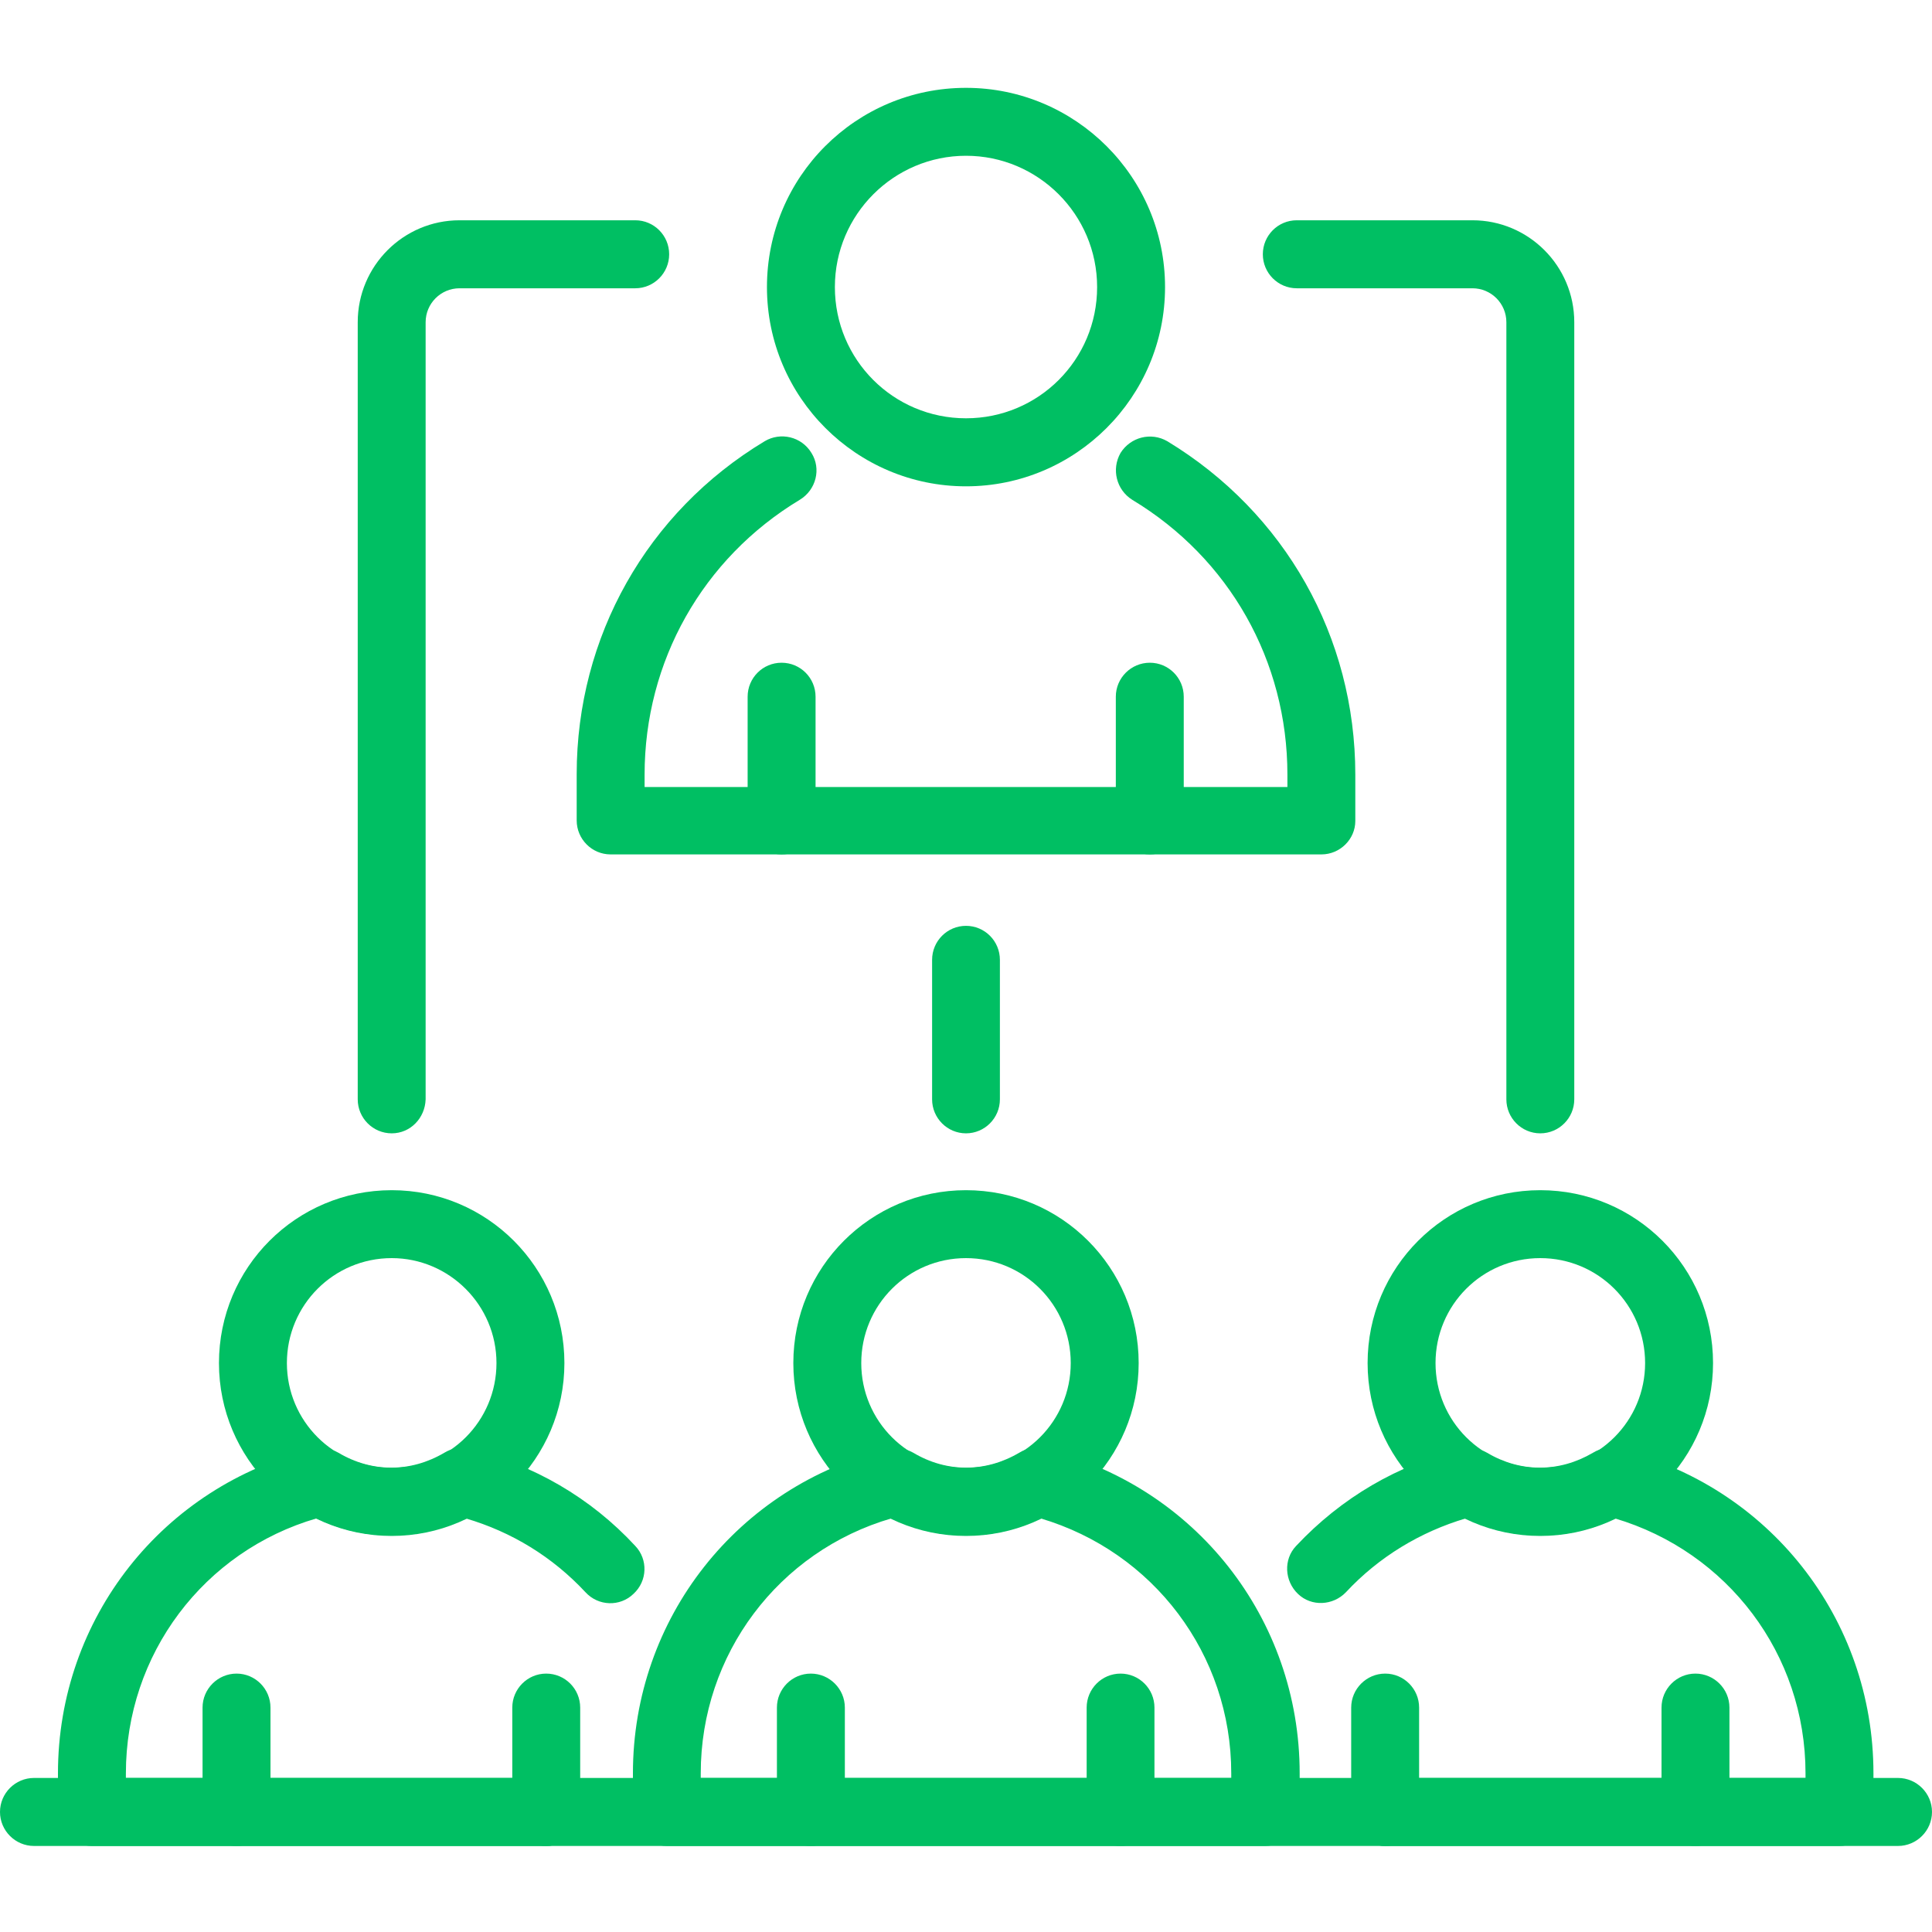 <svg xmlns="http://www.w3.org/2000/svg" xmlns:xlink="http://www.w3.org/1999/xlink" width="100" zoomAndPan="magnify" viewBox="0 0 75 75" height="100" preserveAspectRatio="xMidYMid meet" version="1.0"><defs><clipPath id="d896b1a95a"><path d="M 24 56 L 51 56 L 51 71.66 L 24 71.66 Z M 24 56 " clip-rule="nonzero"/></clipPath><clipPath id="aca20c7423"><path d="M 30 64 L 33 64 L 33 71.66 L 30 71.66 Z M 30 64 " clip-rule="nonzero"/></clipPath><clipPath id="0bc3a6d5fa"><path d="M 42 64 L 45 64 L 45 71.66 L 42 71.66 Z M 42 64 " clip-rule="nonzero"/></clipPath><clipPath id="16e57c3f0c"><path d="M 49 56 L 73 56 L 73 71.66 L 49 71.66 Z M 49 56 " clip-rule="nonzero"/></clipPath><clipPath id="d7e59fe36b"><path d="M 52 64 L 56 64 L 56 71.66 L 52 71.66 Z M 52 64 " clip-rule="nonzero"/></clipPath><clipPath id="42fc4f81db"><path d="M 64 64 L 68 64 L 68 71.66 L 64 71.66 Z M 64 64 " clip-rule="nonzero"/></clipPath><clipPath id="fa1588a43c"><path d="M 2 56 L 26 56 L 26 71.66 L 2 71.66 Z M 2 56 " clip-rule="nonzero"/></clipPath><clipPath id="52fbd70d85"><path d="M 19 64 L 23 64 L 23 71.66 L 19 71.66 Z M 19 64 " clip-rule="nonzero"/></clipPath><clipPath id="cf76302efb"><path d="M 7 64 L 11 64 L 11 71.66 L 7 71.66 Z M 7 64 " clip-rule="nonzero"/></clipPath><clipPath id="03fbc43dc2"><path d="M 29 3.41 L 46 3.41 L 46 19 L 29 19 Z M 29 3.41 " clip-rule="nonzero"/></clipPath><clipPath id="08a4af3fa9"><path d="M 0 69 L 75 69 L 75 71.66 L 0 71.66 Z M 0 69 " clip-rule="nonzero"/></clipPath></defs><path fill="#00bf63" d="M 37.5 59.625 C 33.797 59.625 30.797 56.621 30.797 52.914 C 30.797 49.203 33.797 46.203 37.5 46.203 C 41.203 46.203 44.203 49.203 44.203 52.914 C 44.203 56.621 41.203 59.625 37.5 59.625 Z M 37.5 48.84 C 35.25 48.84 33.434 50.66 33.434 52.914 C 33.434 55.164 35.25 56.984 37.5 56.984 C 39.75 56.984 41.566 55.164 41.566 52.914 C 41.566 50.66 39.75 48.84 37.5 48.84 Z M 37.5 48.84 " fill-opacity="1" fill-rule="nonzero"/><g clip-path="url(#d896b1a95a)"><path fill="#00bf63" d="M 49.113 71.66 L 25.887 71.66 C 25.16 71.66 24.57 71.066 24.57 70.34 L 24.57 68.84 C 24.57 62.832 28.637 57.668 34.477 56.258 C 34.816 56.168 35.16 56.234 35.453 56.395 C 36.75 57.168 38.25 57.168 39.566 56.395 C 39.863 56.211 40.203 56.168 40.547 56.258 C 46.387 57.668 50.453 62.832 50.453 68.84 L 50.453 70.34 C 50.43 71.066 49.84 71.66 49.113 71.66 Z M 27.203 69.02 L 47.797 69.02 L 47.797 68.84 C 47.797 64.219 44.773 60.238 40.387 58.941 C 38.566 59.828 36.434 59.828 34.613 58.941 C 30.227 60.215 27.203 64.219 27.203 68.84 Z M 27.203 69.02 " fill-opacity="1" fill-rule="nonzero"/></g><g clip-path="url(#aca20c7423)"><path fill="#00bf63" d="M 31.477 71.66 C 30.75 71.66 30.16 71.066 30.16 70.34 L 30.16 66.289 C 30.16 65.562 30.75 64.969 31.477 64.969 C 32.203 64.969 32.797 65.562 32.797 66.289 L 32.797 70.34 C 32.797 71.066 32.203 71.66 31.477 71.66 Z M 31.477 71.66 " fill-opacity="1" fill-rule="nonzero"/></g><g clip-path="url(#0bc3a6d5fa)"><path fill="#00bf63" d="M 43.5 71.66 C 42.773 71.66 42.184 71.066 42.184 70.34 L 42.184 66.289 C 42.184 65.562 42.773 64.969 43.5 64.969 C 44.227 64.969 44.816 65.562 44.816 66.289 L 44.816 70.34 C 44.816 71.066 44.227 71.66 43.5 71.66 Z M 43.5 71.66 " fill-opacity="1" fill-rule="nonzero"/></g><path fill="#00bf63" d="M 59.793 59.625 C 56.09 59.625 53.09 56.621 53.09 52.914 C 53.09 49.203 56.09 46.203 59.793 46.203 C 63.5 46.203 66.5 49.203 66.5 52.914 C 66.5 56.621 63.5 59.625 59.793 59.625 Z M 59.793 48.84 C 57.543 48.84 55.727 50.66 55.727 52.914 C 55.727 55.164 57.543 56.984 59.793 56.984 C 62.043 56.984 63.863 55.164 63.863 52.914 C 63.863 50.66 62.043 48.84 59.793 48.84 Z M 59.793 48.84 " fill-opacity="1" fill-rule="nonzero"/><g clip-path="url(#16e57c3f0c)"><path fill="#00bf63" d="M 71.406 71.66 L 53.773 71.66 C 53.047 71.66 52.453 71.066 52.453 70.34 C 52.453 69.613 53.047 69.02 53.773 69.02 L 70.09 69.02 L 70.09 68.84 C 70.09 64.219 67.066 60.238 62.68 58.941 C 60.863 59.828 58.727 59.828 56.91 58.941 C 55.137 59.465 53.523 60.441 52.25 61.809 C 51.75 62.332 50.91 62.379 50.387 61.875 C 49.863 61.375 49.816 60.535 50.316 60.012 C 52.066 58.145 54.273 56.848 56.75 56.258 C 57.09 56.168 57.43 56.234 57.727 56.395 C 59.023 57.168 60.523 57.168 61.84 56.395 C 62.137 56.211 62.477 56.168 62.816 56.258 C 68.656 57.668 72.727 62.832 72.727 68.84 L 72.727 70.34 C 72.727 71.066 72.137 71.66 71.406 71.66 Z M 71.406 71.66 " fill-opacity="1" fill-rule="nonzero"/></g><g clip-path="url(#d7e59fe36b)"><path fill="#00bf63" d="M 53.773 71.66 C 53.047 71.66 52.453 71.066 52.453 70.34 L 52.453 66.289 C 52.453 65.562 53.047 64.969 53.773 64.969 C 54.5 64.969 55.09 65.562 55.09 66.289 L 55.09 70.34 C 55.09 71.066 54.523 71.66 53.773 71.66 Z M 53.773 71.66 " fill-opacity="1" fill-rule="nonzero"/></g><g clip-path="url(#42fc4f81db)"><path fill="#00bf63" d="M 65.816 71.66 C 65.09 71.66 64.5 71.066 64.5 70.34 L 64.5 66.289 C 64.5 65.562 65.09 64.969 65.816 64.969 C 66.543 64.969 67.137 65.562 67.137 66.289 L 67.137 70.34 C 67.137 71.066 66.543 71.66 65.816 71.66 Z M 65.816 71.66 " fill-opacity="1" fill-rule="nonzero"/></g><path fill="#00bf63" d="M 15.207 59.625 C 11.5 59.625 8.5 56.621 8.5 52.914 C 8.5 49.203 11.5 46.203 15.207 46.203 C 18.91 46.203 21.91 49.203 21.91 52.914 C 21.91 56.621 18.887 59.625 15.207 59.625 Z M 15.207 48.84 C 12.957 48.84 11.137 50.66 11.137 52.914 C 11.137 55.164 12.957 56.984 15.207 56.984 C 17.457 56.984 19.273 55.164 19.273 52.914 C 19.273 50.66 17.434 48.84 15.207 48.84 Z M 15.207 48.84 " fill-opacity="1" fill-rule="nonzero"/><g clip-path="url(#fa1588a43c)"><path fill="#00bf63" d="M 21.203 71.66 L 3.57 71.66 C 2.844 71.66 2.25 71.066 2.25 70.34 L 2.25 68.84 C 2.25 62.832 6.32 57.668 12.16 56.258 C 12.5 56.168 12.84 56.234 13.137 56.395 C 14.434 57.168 15.934 57.168 17.25 56.395 C 17.547 56.211 17.887 56.168 18.227 56.258 C 20.703 56.848 22.934 58.145 24.66 60.012 C 25.16 60.535 25.137 61.375 24.59 61.875 C 24.07 62.379 23.227 62.355 22.727 61.809 C 21.453 60.441 19.863 59.465 18.07 58.941 C 16.25 59.828 14.113 59.828 12.297 58.941 C 7.91 60.215 4.887 64.219 4.887 68.84 L 4.887 69.02 L 21.203 69.02 C 21.934 69.02 22.523 69.613 22.523 70.34 C 22.523 71.066 21.934 71.66 21.203 71.66 Z M 21.203 71.66 " fill-opacity="1" fill-rule="nonzero"/></g><g clip-path="url(#52fbd70d85)"><path fill="#00bf63" d="M 21.203 71.66 C 20.477 71.66 19.887 71.066 19.887 70.34 L 19.887 66.289 C 19.887 65.562 20.477 64.969 21.203 64.969 C 21.934 64.969 22.523 65.562 22.523 66.289 L 22.523 70.34 C 22.523 71.066 21.934 71.66 21.203 71.66 Z M 21.203 71.66 " fill-opacity="1" fill-rule="nonzero"/></g><g clip-path="url(#cf76302efb)"><path fill="#00bf63" d="M 9.184 71.66 C 8.457 71.66 7.863 71.066 7.863 70.34 L 7.863 66.289 C 7.863 65.562 8.457 64.969 9.184 64.969 C 9.91 64.969 10.5 65.562 10.5 66.289 L 10.5 70.34 C 10.5 71.066 9.91 71.66 9.184 71.66 Z M 9.184 71.66 " fill-opacity="1" fill-rule="nonzero"/></g><g clip-path="url(#03fbc43dc2)"><path fill="#00bf63" d="M 37.5 18.879 C 33.25 18.879 29.773 15.422 29.773 11.145 C 29.773 6.867 33.227 3.41 37.5 3.41 C 41.75 3.41 45.227 6.867 45.227 11.145 C 45.227 15.422 41.75 18.879 37.5 18.879 Z M 37.5 6.047 C 34.703 6.047 32.41 8.324 32.41 11.145 C 32.41 13.965 34.684 16.238 37.5 16.238 C 40.316 16.238 42.59 13.965 42.59 11.145 C 42.59 8.324 40.297 6.047 37.5 6.047 Z M 37.5 6.047 " fill-opacity="1" fill-rule="nonzero"/></g><path fill="#00bf63" d="M 30.34 33.168 C 29.613 33.168 29.023 32.574 29.023 31.848 L 29.023 27.047 C 29.023 26.316 29.613 25.727 30.34 25.727 C 31.07 25.727 31.66 26.316 31.66 27.047 L 31.66 31.848 C 31.66 32.574 31.09 33.168 30.34 33.168 Z M 30.34 33.168 " fill-opacity="1" fill-rule="nonzero"/><path fill="#00bf63" d="M 44.637 33.168 C 43.91 33.168 43.316 32.574 43.316 31.848 L 43.316 27.047 C 43.316 26.316 43.91 25.727 44.637 25.727 C 45.363 25.727 45.953 26.316 45.953 27.047 L 45.953 31.848 C 45.953 32.574 45.363 33.168 44.637 33.168 Z M 44.637 33.168 " fill-opacity="1" fill-rule="nonzero"/><path fill="#00bf63" d="M 51.297 33.168 L 23.703 33.168 C 22.977 33.168 22.387 32.574 22.387 31.848 L 22.387 30.051 C 22.387 24.727 25.113 19.879 29.684 17.129 C 30.297 16.762 31.113 16.945 31.5 17.582 C 31.887 18.195 31.684 19.016 31.047 19.402 C 27.273 21.676 25.023 25.68 25.023 30.07 L 25.023 30.551 L 49.977 30.551 L 49.977 30.07 C 49.977 25.66 47.727 21.676 43.953 19.402 C 43.34 19.016 43.137 18.219 43.5 17.582 C 43.887 16.969 44.68 16.762 45.316 17.129 C 49.887 19.902 52.613 24.727 52.613 30.07 L 52.613 31.871 C 52.613 32.574 52.023 33.168 51.297 33.168 Z M 51.297 33.168 " fill-opacity="1" fill-rule="nonzero"/><path fill="#00bf63" d="M 15.207 43.996 C 14.477 43.996 13.887 43.402 13.887 42.676 L 13.887 12.508 C 13.887 10.324 15.66 8.551 17.84 8.551 L 24.66 8.551 C 25.387 8.551 25.977 9.141 25.977 9.871 C 25.977 10.598 25.387 11.191 24.66 11.191 L 17.84 11.191 C 17.113 11.191 16.523 11.781 16.523 12.508 L 16.523 42.676 C 16.5 43.402 15.934 43.996 15.207 43.996 Z M 15.207 43.996 " fill-opacity="1" fill-rule="nonzero"/><path fill="#00bf63" d="M 37.5 43.996 C 36.773 43.996 36.184 43.402 36.184 42.676 L 36.184 37.262 C 36.184 36.531 36.773 35.941 37.5 35.941 C 38.227 35.941 38.816 36.531 38.816 37.262 L 38.816 42.676 C 38.816 43.402 38.227 43.996 37.5 43.996 Z M 37.5 43.996 " fill-opacity="1" fill-rule="nonzero"/><path fill="#00bf63" d="M 59.793 43.996 C 59.066 43.996 58.477 43.402 58.477 42.676 L 58.477 12.508 C 58.477 11.781 57.887 11.191 57.16 11.191 L 50.34 11.191 C 49.613 11.191 49.023 10.598 49.023 9.871 C 49.023 9.141 49.613 8.551 50.34 8.551 L 57.16 8.551 C 59.34 8.551 61.113 10.324 61.113 12.508 L 61.113 42.676 C 61.113 43.402 60.523 43.996 59.793 43.996 Z M 59.793 43.996 " fill-opacity="1" fill-rule="nonzero"/><g clip-path="url(#08a4af3fa9)"><path fill="#00bf63" d="M 73.68 71.66 L 1.32 71.66 C 0.594 71.66 0 71.066 0 70.34 C 0 69.613 0.594 69.02 1.32 69.02 L 73.68 69.02 C 74.406 69.02 75 69.613 75 70.34 C 75 71.066 74.406 71.66 73.68 71.66 Z M 73.68 71.66 " fill-opacity="1" fill-rule="nonzero"/></g></svg>